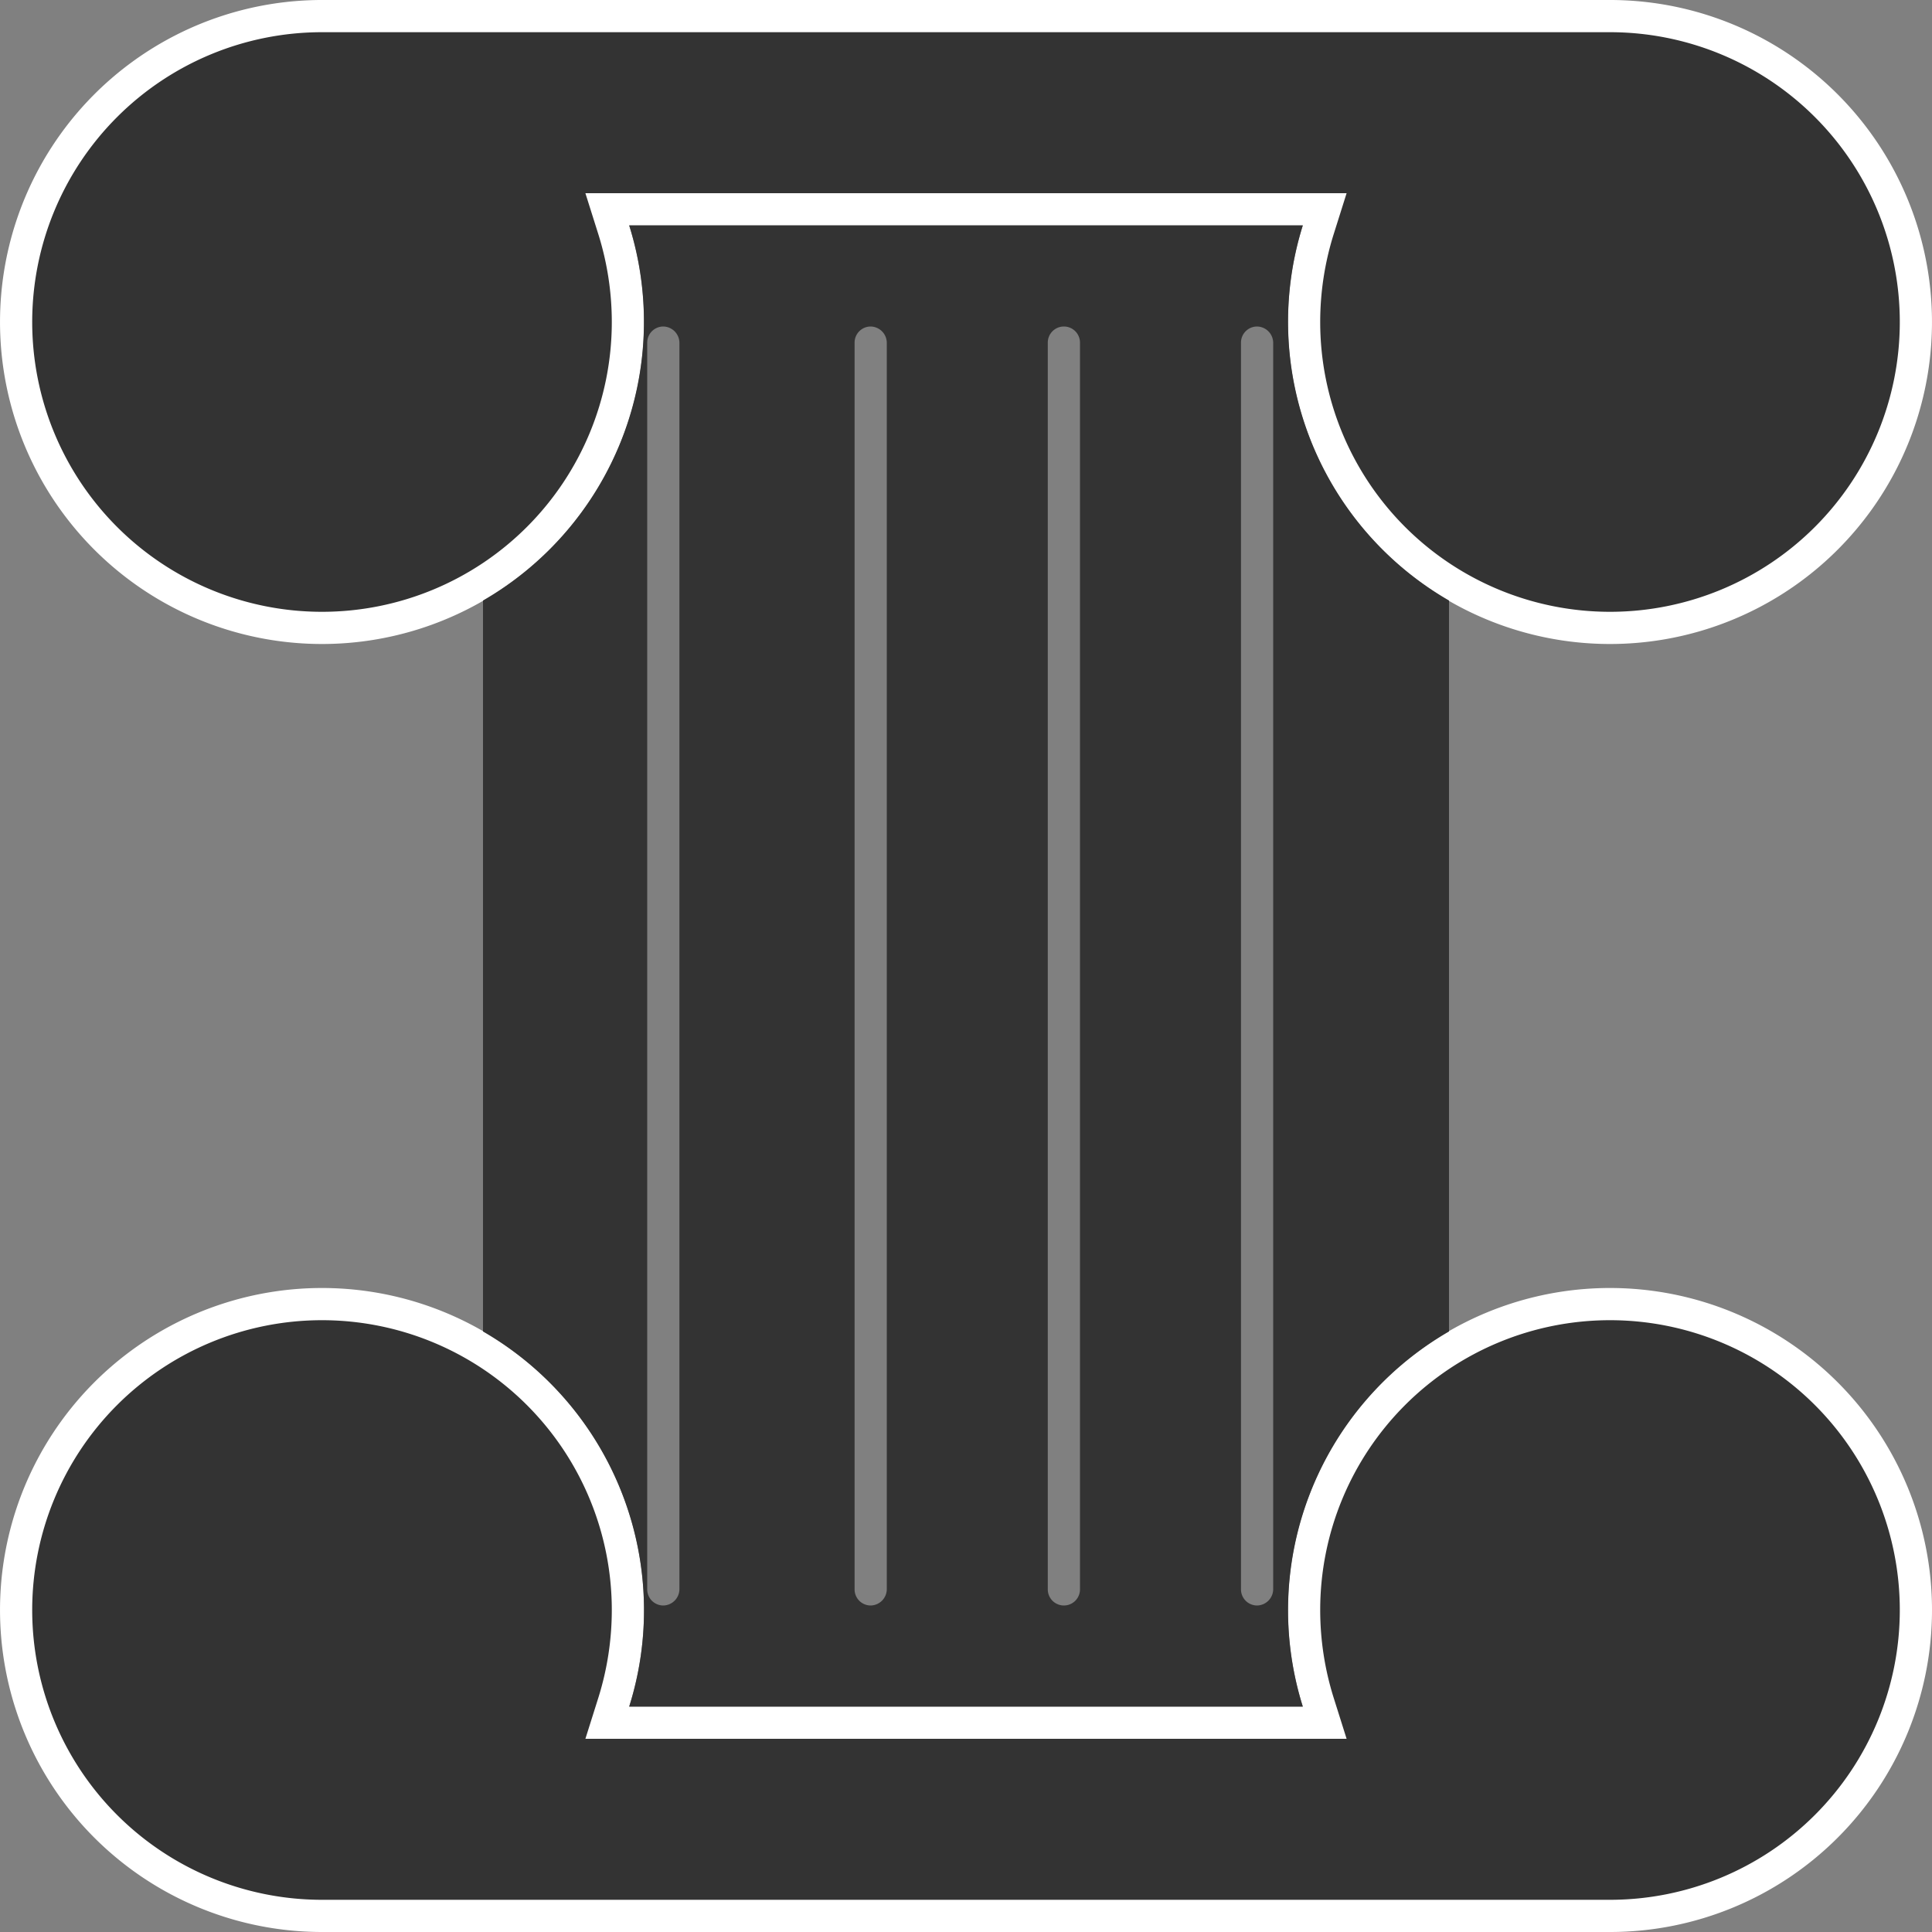 <svg id="Capa_1" data-name="Capa 1" xmlns="http://www.w3.org/2000/svg" viewBox="0 0 60 60"><rect x="0" y="0" width="60" height="60" fill="#808080" stroke="none"/><defs><style>.cls-1{fill:#333;}.cls-2{fill:#fff;}</style></defs><path class="cls-1" d="M50,19.5A9.49,9.49,0,0,1,40.94,7.15l.2-.65H18.86l.2.65A9.5,9.5,0,1,1,10,.5H50a9.5,9.5,0,0,1,0,19Z"/><path class="cls-2" d="M50,1a9,9,0,1,1-9,9,9.11,9.11,0,0,1,.41-2.7L41.82,6H18.18l.41,1.3A9.11,9.11,0,0,1,19,10a9,9,0,1,1-9-9H50m0-1H10a10,10,0,1,0,9.54,7H40.46A10,10,0,1,0,50,0Z"/><path class="cls-1" d="M10,59.5a9.51,9.51,0,1,1,9.06-6.65l-.2.65H41.14l-.2-.65A9.5,9.5,0,1,1,50,59.5Z"/><path class="cls-2" d="M50,41a9,9,0,0,1,0,18H10a9,9,0,1,1,9-9,9.11,9.11,0,0,1-.41,2.7L18.18,54H41.82l-.41-1.3A9.11,9.11,0,0,1,41,50a9,9,0,0,1,9-9m0-1a10,10,0,0,0-9.54,13H19.54A10,10,0,1,0,10,60H50a10,10,0,0,0,0-20Z"/><path class="cls-1" d="M20,50a9.91,9.91,0,0,1-.46,3H40.46A10,10,0,0,1,45,41.35V18.65A10,10,0,0,1,40.46,7H19.54A10,10,0,0,1,15,18.65v22.7A10,10,0,0,1,20,50ZM38.54,10.64a.5.5,0,0,1,.5-.5.51.51,0,0,1,.5.5V49.36a.51.51,0,0,1-.5.5.5.5,0,0,1-.5-.5Zm-6,0a.5.5,0,0,1,1,0V49.36a.5.5,0,0,1-1,0Zm-6,0a.5.5,0,0,1,.5-.5.51.51,0,0,1,.5.5V49.36a.51.51,0,0,1-.5.5.5.5,0,0,1-.5-.5Zm-6.44,0a.5.5,0,0,1,.5-.5.51.51,0,0,1,.5.5V49.36a.51.51,0,0,1-.5.5.5.5,0,0,1-.5-.5Z"/></svg>